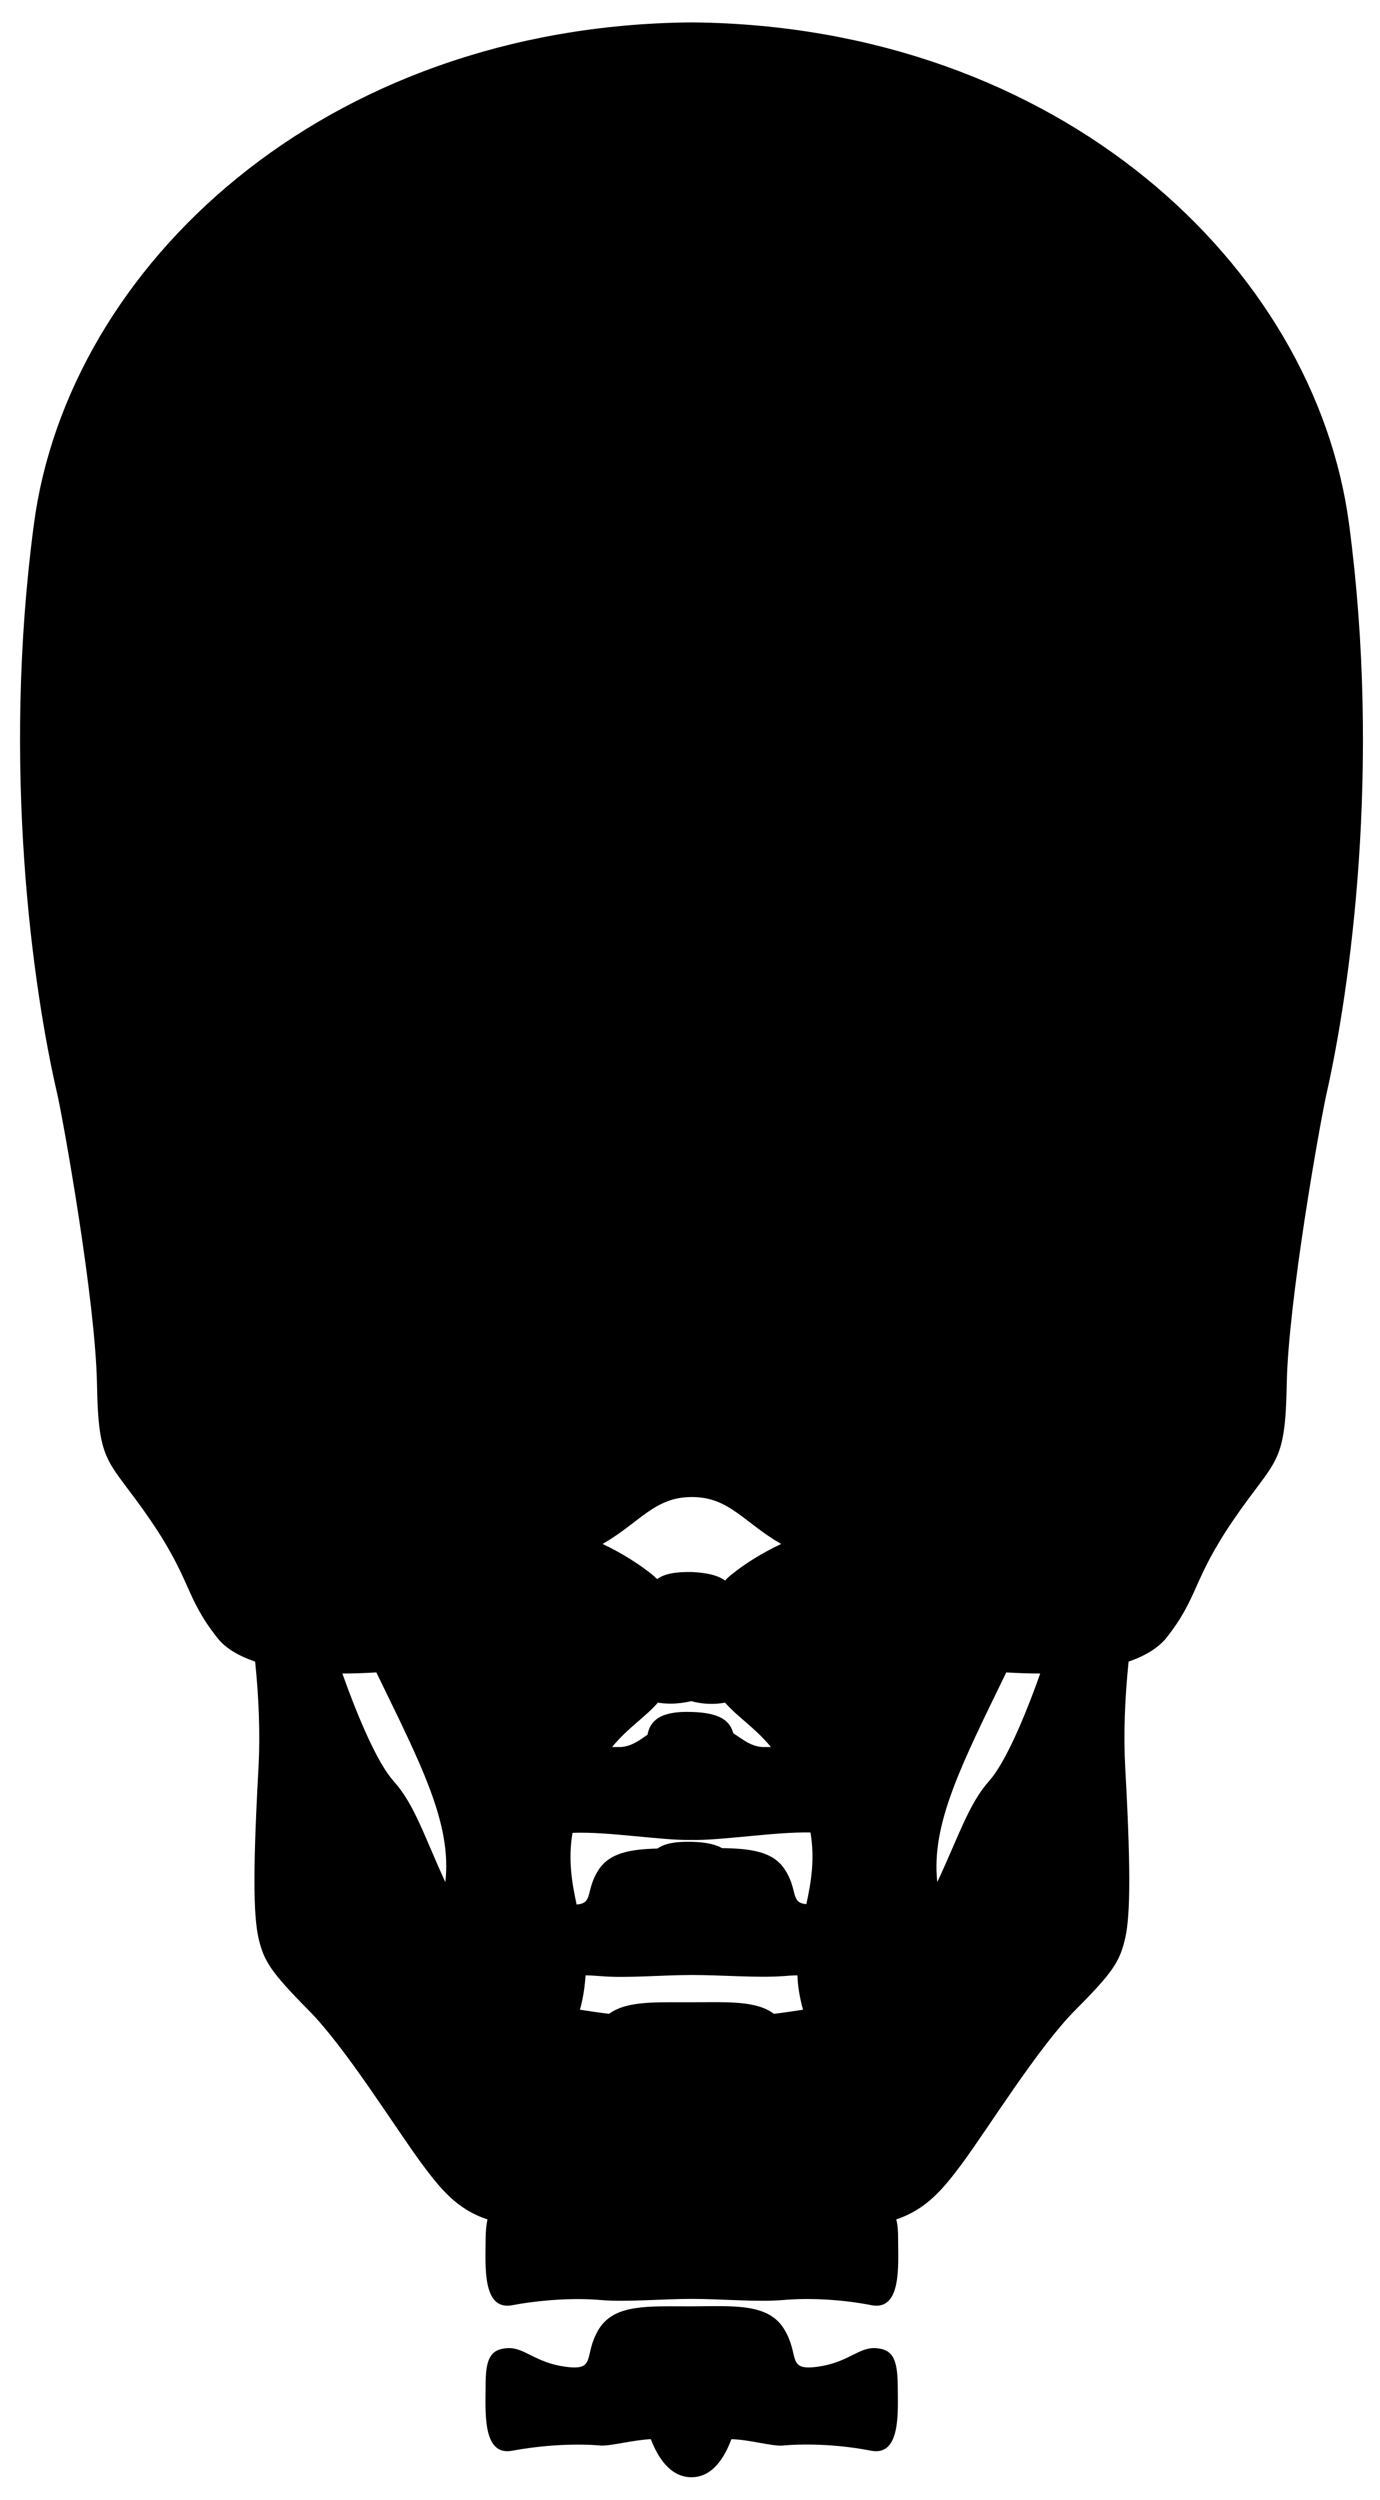<?xml version="1.0" encoding="utf-8"?>
<!-- Generator: Adobe Illustrator 21.0.0, SVG Export Plug-In . SVG Version: 6.00 Build 0)  -->
<svg version="1.1" xmlns="http://www.w3.org/2000/svg" xmlns:xlink="http://www.w3.org/1999/xlink" x="0px" y="0px"
	 viewBox="0 0 370 670" style="enable-background:new 0 0 370 670;" xml:space="preserve">
<g id="Layer_1">
</g>
<g id="Layer_2">
	<g>
		<path d="M361.7,140.4C352.5,71.2,283.9,6.9,185.5,6v0c0,0,0,0-0.1,0s0,0-0.1,0v0C86.9,6.9,18.3,71.2,9.1,140.4
			c-8.7,65.3-0.3,124.7,6.3,153c0,0,0,0,0,0c1.8,8.2,10.2,55.3,10.6,77.5s2.9,19.8,14.2,36.3c11.3,16.5,9.3,20.7,18.2,31.9
			c2,2.5,5.3,4.6,10,6.2c1,9.6,1.4,19.4,0.9,28.6c-1.7,30.5-1.2,40.9,0.2,46.3s3.1,8.3,13.1,18.4c10,10,23.4,31.7,30.5,41.3
			c5,6.7,9.4,12.2,17.6,14.9c-0.3,1.4-0.5,3.2-0.5,5.4c0,6.8-1,19.1,7.1,17.6c8.1-1.5,16.8-2,23.7-1.4c6.8,0.6,16.5-0.3,24.5-0.3
			c7.9,0,17.7,0.9,24.5,0.3c6.8-0.6,15.6-0.2,23.7,1.4c8.1,1.5,7.1-10.8,7.1-17.6c0-2.2-0.1-3.9-0.5-5.4c8.1-2.7,12.6-8.2,17.6-14.9
			c7.1-9.6,20.5-31.3,30.5-41.3c10-10,11.7-12.9,13.1-18.4c1.4-5.4,1.9-15.9,0.2-46.3c-0.5-9.2-0.1-19,0.9-28.6
			c4.7-1.6,8-3.8,10-6.2c8.9-11.2,6.9-15.4,18.2-31.9c11.3-16.5,13.8-14.2,14.2-36.3s8.8-69.3,10.6-77.5c0,0,0,0,0,0
			C362,265.1,370.4,205.8,361.7,140.4z M194.4,423.6c-1.7-1.3-4.5-2.1-8.9-2.3c-4.7-0.1-7.6,0.6-9.3,1.9c-0.5-0.5-1.1-1-1.7-1.5
			c-3.3-2.6-7.8-5.5-12.9-7.9c0,0,0.1,0,0.1-0.1c10-5.8,13.8-12.5,23.8-12.5c10,0,13.8,6.7,23.8,12.5c0,0,0.1,0,0.1,0.1
			c-5.1,2.4-9.7,5.3-12.9,7.9C195.7,422.3,195,422.9,194.4,423.6z M185.4,493.1L185.4,493.1C185.4,493.1,185.4,493.1,185.4,493.1
			C185.4,493.1,185.5,493.1,185.4,493.1L185.4,493.1c7.8,0.2,22.4-2.2,31.9-2c1.2,7.1,0.2,13.2-1.1,19.2c-4.4-0.3-2.2-3.9-5.8-9.3
			c-3.1-4.8-9.1-5.6-16.8-5.7c-1.7-1-4.3-1.6-8.2-1.7c-4.5-0.1-7.3,0.5-9.1,1.8c-7.2,0.2-12.8,1.1-15.8,5.7c-3.6,5.5-1.3,9-5.9,9.3
			c-1.3-6-2.3-12.1-1.1-19.2C163,490.8,177.6,493.3,185.4,493.1z M207.5,539.7c-4.8-3.6-12.5-3.1-22-3.1c0,0-0.1,0-0.1,0
			c-0.8,0-1.5,0-2.1,0c-8.5,0-15.5-0.2-20,3.1c-2.6-0.3-5.2-0.7-7.8-1.1c0,0,0,0,0,0c0.9-3.3,1.3-6.3,1.5-9.2c1.4,0,2.7,0.1,4,0.2
			c6.8,0.6,16.6-0.3,24.5-0.3c7.9,0,17.7,0.8,24.5,0.3c1.2-0.1,2.5-0.2,3.8-0.2c0.1,2.9,0.6,5.9,1.5,9.2c0,0,0,0,0,0
			C212.7,539,210.1,539.4,207.5,539.7z M204.4,468.2c-3.1-0.2-5.2-2-7.8-3.7c-0.9-3.3-3.5-5.5-11.2-5.7c-8.6-0.3-11.1,2.5-11.8,6.1
			c-2.3,1.6-4.3,3.1-7.1,3.3c-0.7,0-1.5,0-2.4,0c4.4-5.3,8.8-7.9,12.3-11.9c4.7,0.8,8.8-0.4,9-0.4c0.2,0.1,4.3,1.3,9,0.4
			c3.5,4,7.9,6.6,12.3,11.9C205.9,468.2,205.1,468.2,204.4,468.2z M105.5,477.3c-4.2-4.7-9.3-16.4-13.7-28.8c2.9,0,5.9-0.1,9.1-0.3
			c12,24.7,20.3,40.5,18.5,56.2c0,0,0,0,0,0C113.7,492,111.1,483.5,105.5,477.3z M251.3,504.4C251.3,504.4,251.3,504.4,251.3,504.4
			c-1.7-15.6,6.5-31.5,18.5-56.2c3.2,0.2,6.2,0.3,9.1,0.3c-4.4,12.4-9.5,24.1-13.7,28.8C259.7,483.5,257.1,492,251.3,504.4z"/>
		<path d="M234.8,629.3c-4.6-0.3-7.4,3.9-15.7,5c-8.3,1.1-4.6-3-8.8-10c-4.2-7-13.2-6.3-24.9-6.2c-11.7,0-20.7-0.7-24.9,6.2
			c-4.2,7-0.4,11.1-8.8,10c-8.3-1.1-11.1-5.3-15.7-5s-5.8,3-5.8,9.9c0,6.8-1,19.1,7.1,17.6c8.1-1.5,16.8-2,23.7-1.4
			c2.6,0.2,8.7-1.5,13.5-1.7c1.8,4.7,5.1,10.2,10.9,10.2c5.7,0,8.9-5.4,10.7-10.2c4.8,0.1,11.2,2,13.8,1.7
			c6.8-0.6,15.6-0.2,23.7,1.4c8.1,1.5,7.1-10.8,7.1-17.6C240.6,632.3,239.4,629.6,234.8,629.3z"/>
	</g>
</g>
</svg>
